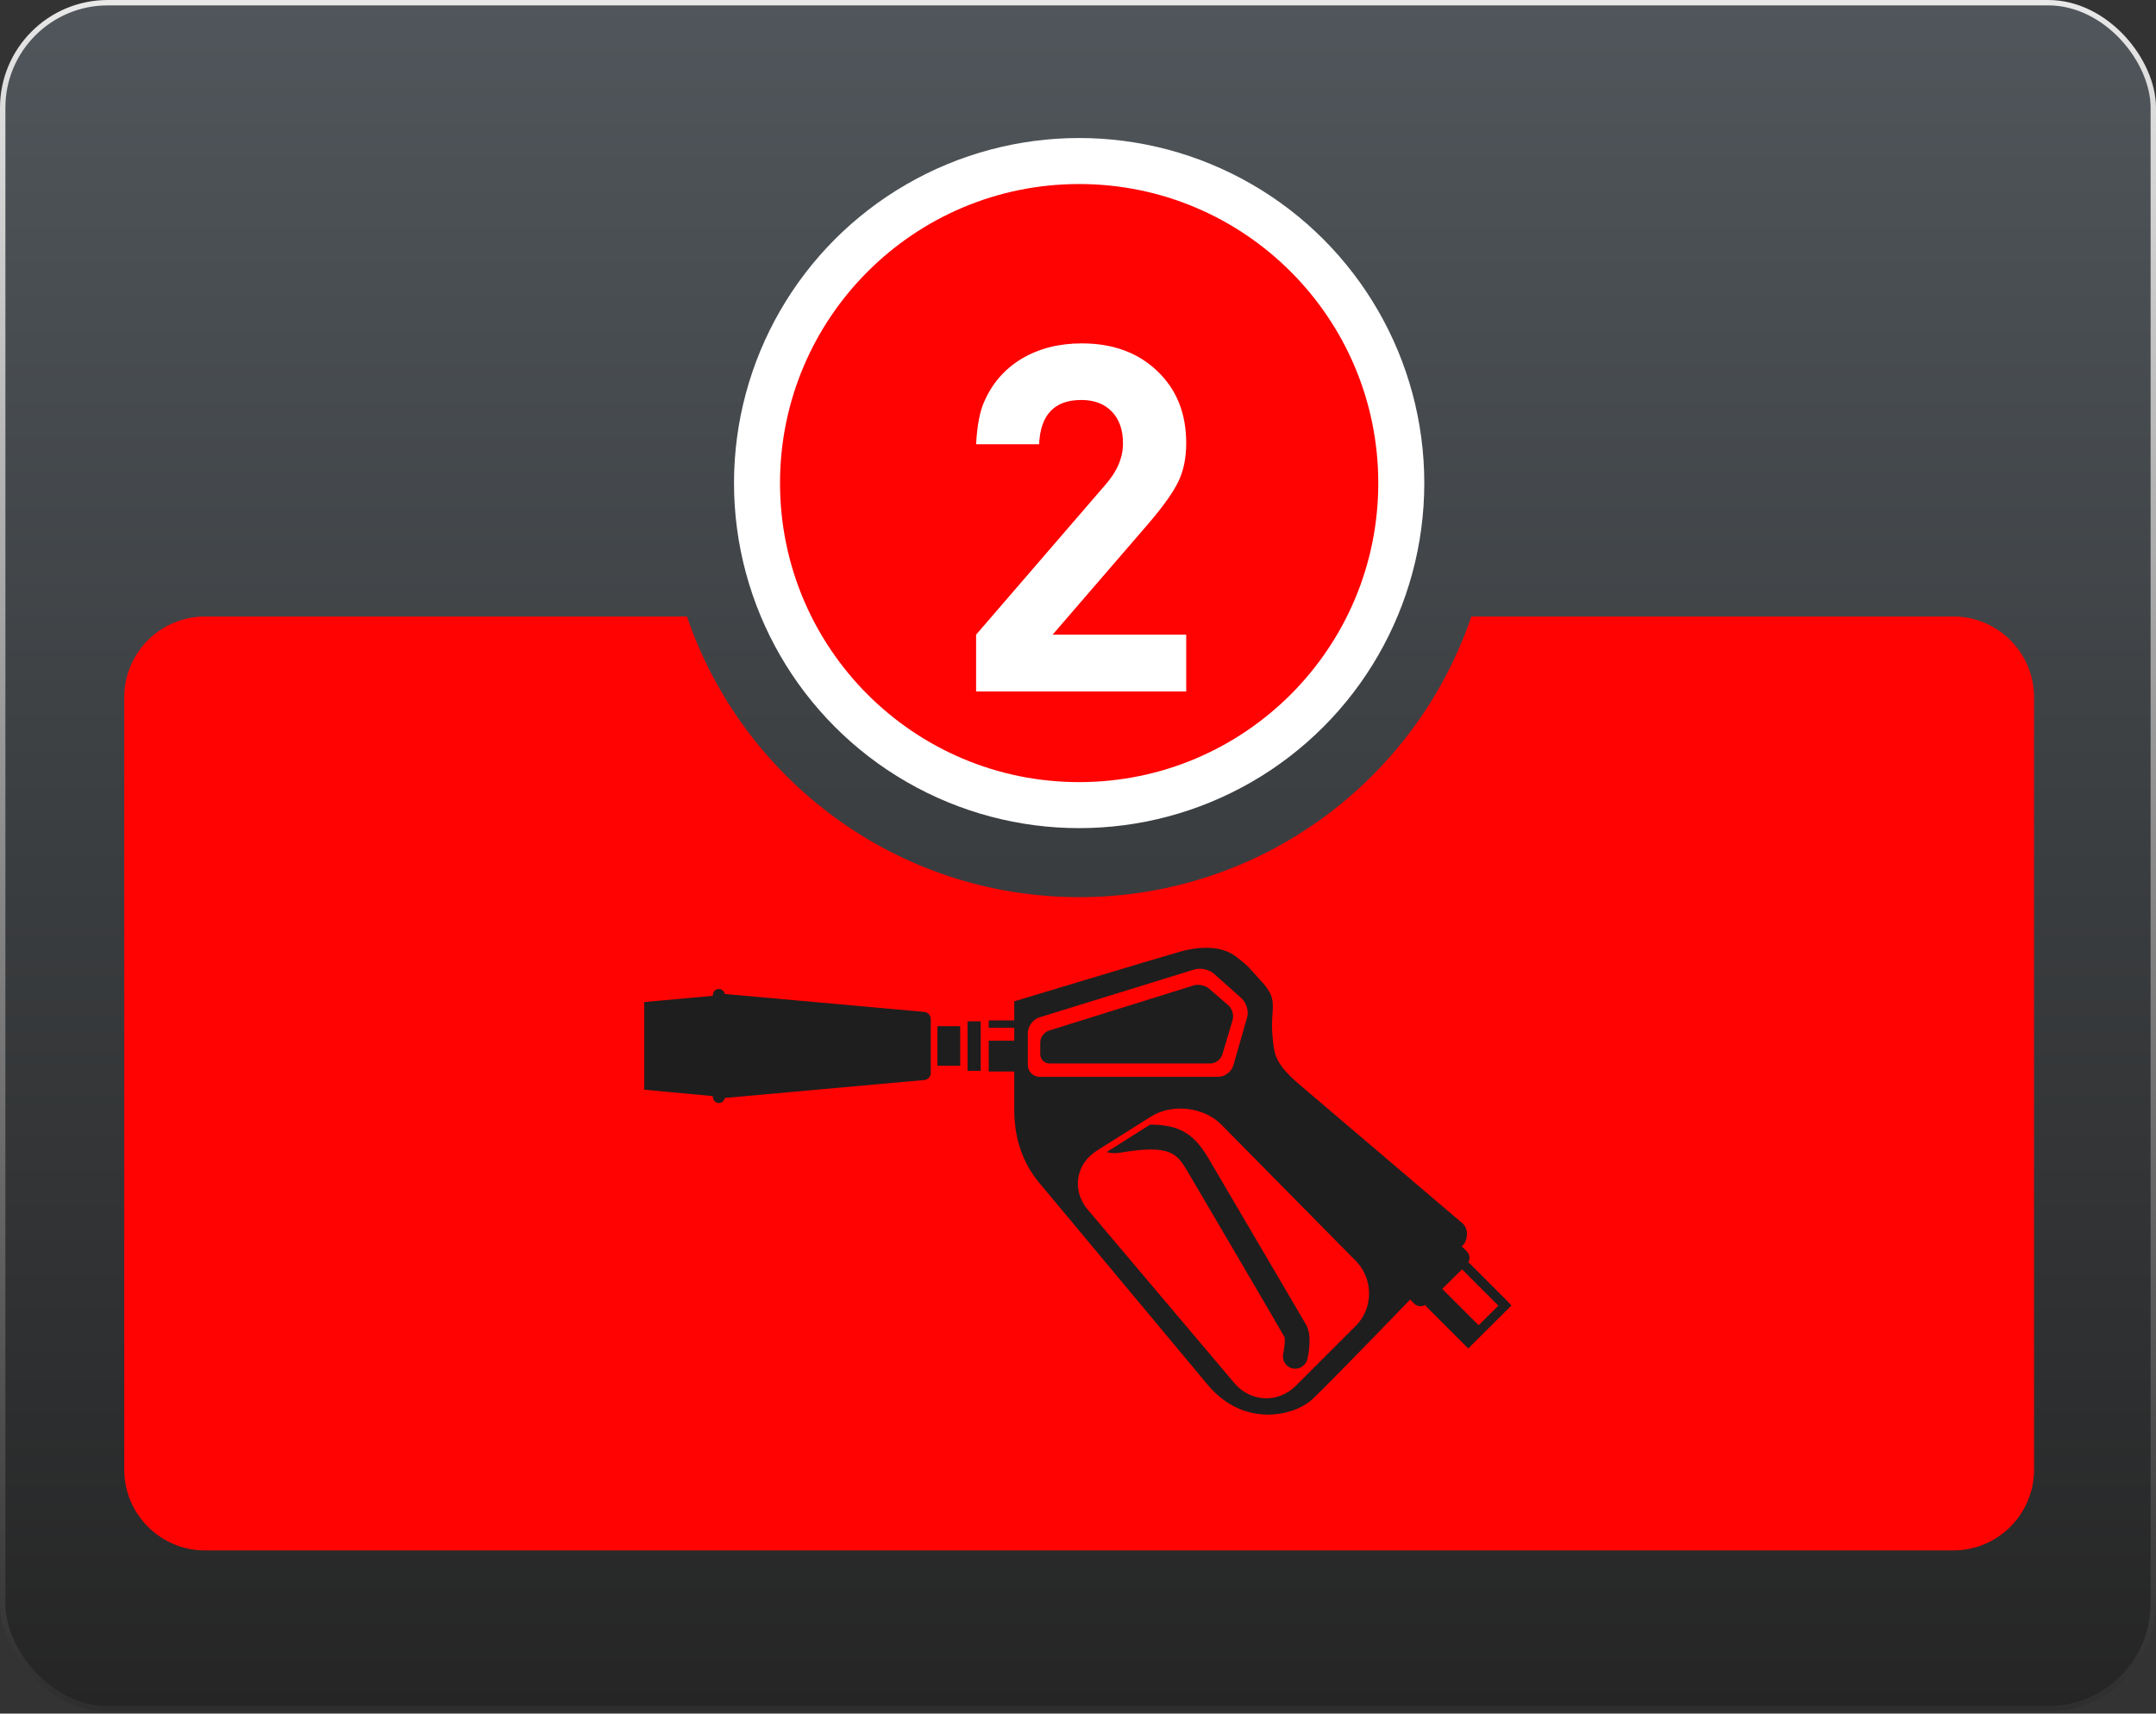 <svg width="800" height="636" viewBox="0 0 800 636" fill="none" xmlns="http://www.w3.org/2000/svg">
<rect x="0" y="0" width="800" height="636" fill="#333333" stroke="none"/>
<rect x="1" y="1" width="798" height="633.219" rx="39" fill="url(#paint0_linear_6_56)" stroke="url(#paint1_linear_6_56)" stroke-width="2"/>
<circle cx="400.427" cy="179.296" r="128.068" fill="white"/>
<circle cx="400.427" cy="179.296" r="110.993" fill="#FF0303"/>
<path d="M362.194 256.648V235.554L410.095 180.007C414.548 174.968 416.745 169.783 416.687 164.451C416.687 159.529 415.31 155.632 412.556 152.761C409.802 149.89 406.023 148.454 401.218 148.454C391.257 148.454 386.042 153.933 385.573 164.89H362.194C362.546 158.152 363.513 152.966 365.095 149.333C368.083 142.361 372.741 136.97 379.069 133.161C385.456 129.353 392.898 127.449 401.394 127.449C412.937 127.449 422.282 130.876 429.431 137.732C436.579 144.529 440.153 153.435 440.153 164.451C440.153 169.841 439.216 174.529 437.341 178.513C435.466 182.497 431.833 187.654 426.443 193.982L390.583 235.554H440.153V256.648H362.194Z" fill="white"/>
<path fill-rule="evenodd" clip-rule="evenodd" d="M254.898 228.815L76.105 228.815C59.536 228.815 46.105 242.247 46.105 258.815V545.454C46.105 562.022 59.536 575.454 76.105 575.454H724.749C741.318 575.454 754.749 562.022 754.749 545.454V258.815C754.749 242.247 741.318 228.815 724.749 228.815L545.956 228.815C525.349 289.395 467.977 332.978 400.427 332.978C332.876 332.978 275.505 289.395 254.898 228.815Z" fill="#FF0303"/>
<path d="M363.885 379.082H359.018V397.439H363.885V379.082Z" fill="#1E1E1E"/>
<path d="M356.286 380.875H347.834V395.56H356.286V380.875Z" fill="#1E1E1E"/>
<path d="M342.967 375.582L268.943 368.922C268.687 367.897 267.834 367.044 266.724 367.044C265.528 367.044 264.504 368.068 264.504 369.434V369.605L239.061 371.91V404.44L264.504 406.83V407.001C264.504 408.282 265.528 409.392 266.724 409.392C267.834 409.392 268.687 408.623 268.943 407.513L342.967 400.854C344.248 400.768 345.358 399.573 345.358 398.292V378.143C345.358 376.862 344.248 375.667 342.967 375.582Z" fill="#1E1E1E"/>
<path d="M453.533 391.462L457.375 378.57C457.887 376.777 457.204 374.301 455.752 373.106L448.666 366.958C447.3 365.763 444.653 365.165 442.86 365.763L389.242 382.497C387.449 383.095 385.998 385.059 385.998 386.852V391.291C385.998 393.17 387.535 394.706 389.413 394.706H449.093C451.057 394.706 452.935 393.255 453.533 391.462Z" fill="#1E1E1E"/>
<path d="M558.463 482.049L544.973 468.559L544.376 469.157C545.571 467.876 545.571 465.742 544.29 464.461L543.095 463.266C542.839 463.01 542.583 462.839 542.327 462.668C542.753 462.241 542.924 462.07 542.924 462.07C544.717 460.192 544.973 456.008 542.668 454.045L482.903 403.159C473.084 394.963 472.914 391.377 472.316 386.169C471.804 381.046 471.974 379.765 472.231 375.24C472.572 370.715 471.889 368.239 467.364 363.458C462.839 358.591 463.693 358.933 458.57 355.005C453.447 351.078 445.507 351.078 437.908 353.212C430.309 355.347 376.35 371.654 376.35 371.654C376.35 371.654 376.35 374.301 376.35 378.741H366.873V381.473H376.35C376.35 382.924 376.35 384.546 376.35 386.254H366.873V397.695H376.35C376.35 402.22 376.35 407.001 376.35 412.038C376.35 425.699 381.729 434.151 385.059 438.335L448.495 514.408C461.814 529.861 480 525.592 486.745 519.53C490.587 516.03 508.687 497.417 523.287 482.305C523.372 482.391 523.458 482.561 523.543 482.647L524.739 483.842C526.019 485.123 528.154 485.123 529.434 483.927L528.837 484.525L542.327 498.015L544.803 500.491L560.854 484.525L558.463 482.049ZM381.387 395.304V383.351C381.387 380.96 383.266 378.399 385.571 377.631L443.031 359.872C445.336 359.103 448.666 359.786 450.459 361.409L460.704 370.544C462.497 372.166 463.436 375.325 462.753 377.631L457.631 395.475C456.948 397.78 454.472 399.658 452.081 399.658H385.742C383.351 399.658 381.387 397.695 381.387 395.304ZM503.052 492.124L480.854 514.322C474.28 520.896 464.034 520.47 458.058 513.383L403.586 448.922C397.609 441.836 399.146 432.017 407.001 427.065L427.065 414.429C434.92 409.477 446.702 410.843 453.191 417.417L503.223 468.132C509.626 474.792 509.626 485.55 503.052 492.124ZM548.645 491.868L535.155 478.378L542.497 471.121L555.987 484.61L548.645 491.868Z" fill="#1E1E1E"/>
<path d="M448.581 430.224C443.629 421.772 438.591 417.332 426.724 417.417L410.672 427.577C412.038 428.004 413.661 428.175 415.624 427.833C434.578 424.589 436.713 428.26 440.726 434.92C447.044 445.678 474.877 493.063 476.585 496.222C476.926 497.076 476.67 500.064 476.158 502.369C475.56 504.845 477.097 507.321 479.573 507.919C479.915 508.004 480.256 508.004 480.598 508.004C482.732 508.004 484.61 506.553 485.123 504.418C485.55 502.455 486.916 495.88 484.696 491.782C482.988 488.879 455.155 441.323 448.581 430.224Z" fill="#1E1E1E"/>
<defs>
<linearGradient id="paint0_linear_6_56" x1="400" y1="0" x2="400" y2="635.219" gradientUnits="userSpaceOnUse">
<stop stop-color="#50565B"/>
<stop offset="1" stop-color="#252525"/>
</linearGradient>
<linearGradient id="paint1_linear_6_56" x1="400" y1="0" x2="400" y2="635.219" gradientUnits="userSpaceOnUse">
<stop stop-color="#E8E8E8"/>
<stop offset="1" stop-color="#2E2E2E"/>
</linearGradient>
</defs>
</svg>
